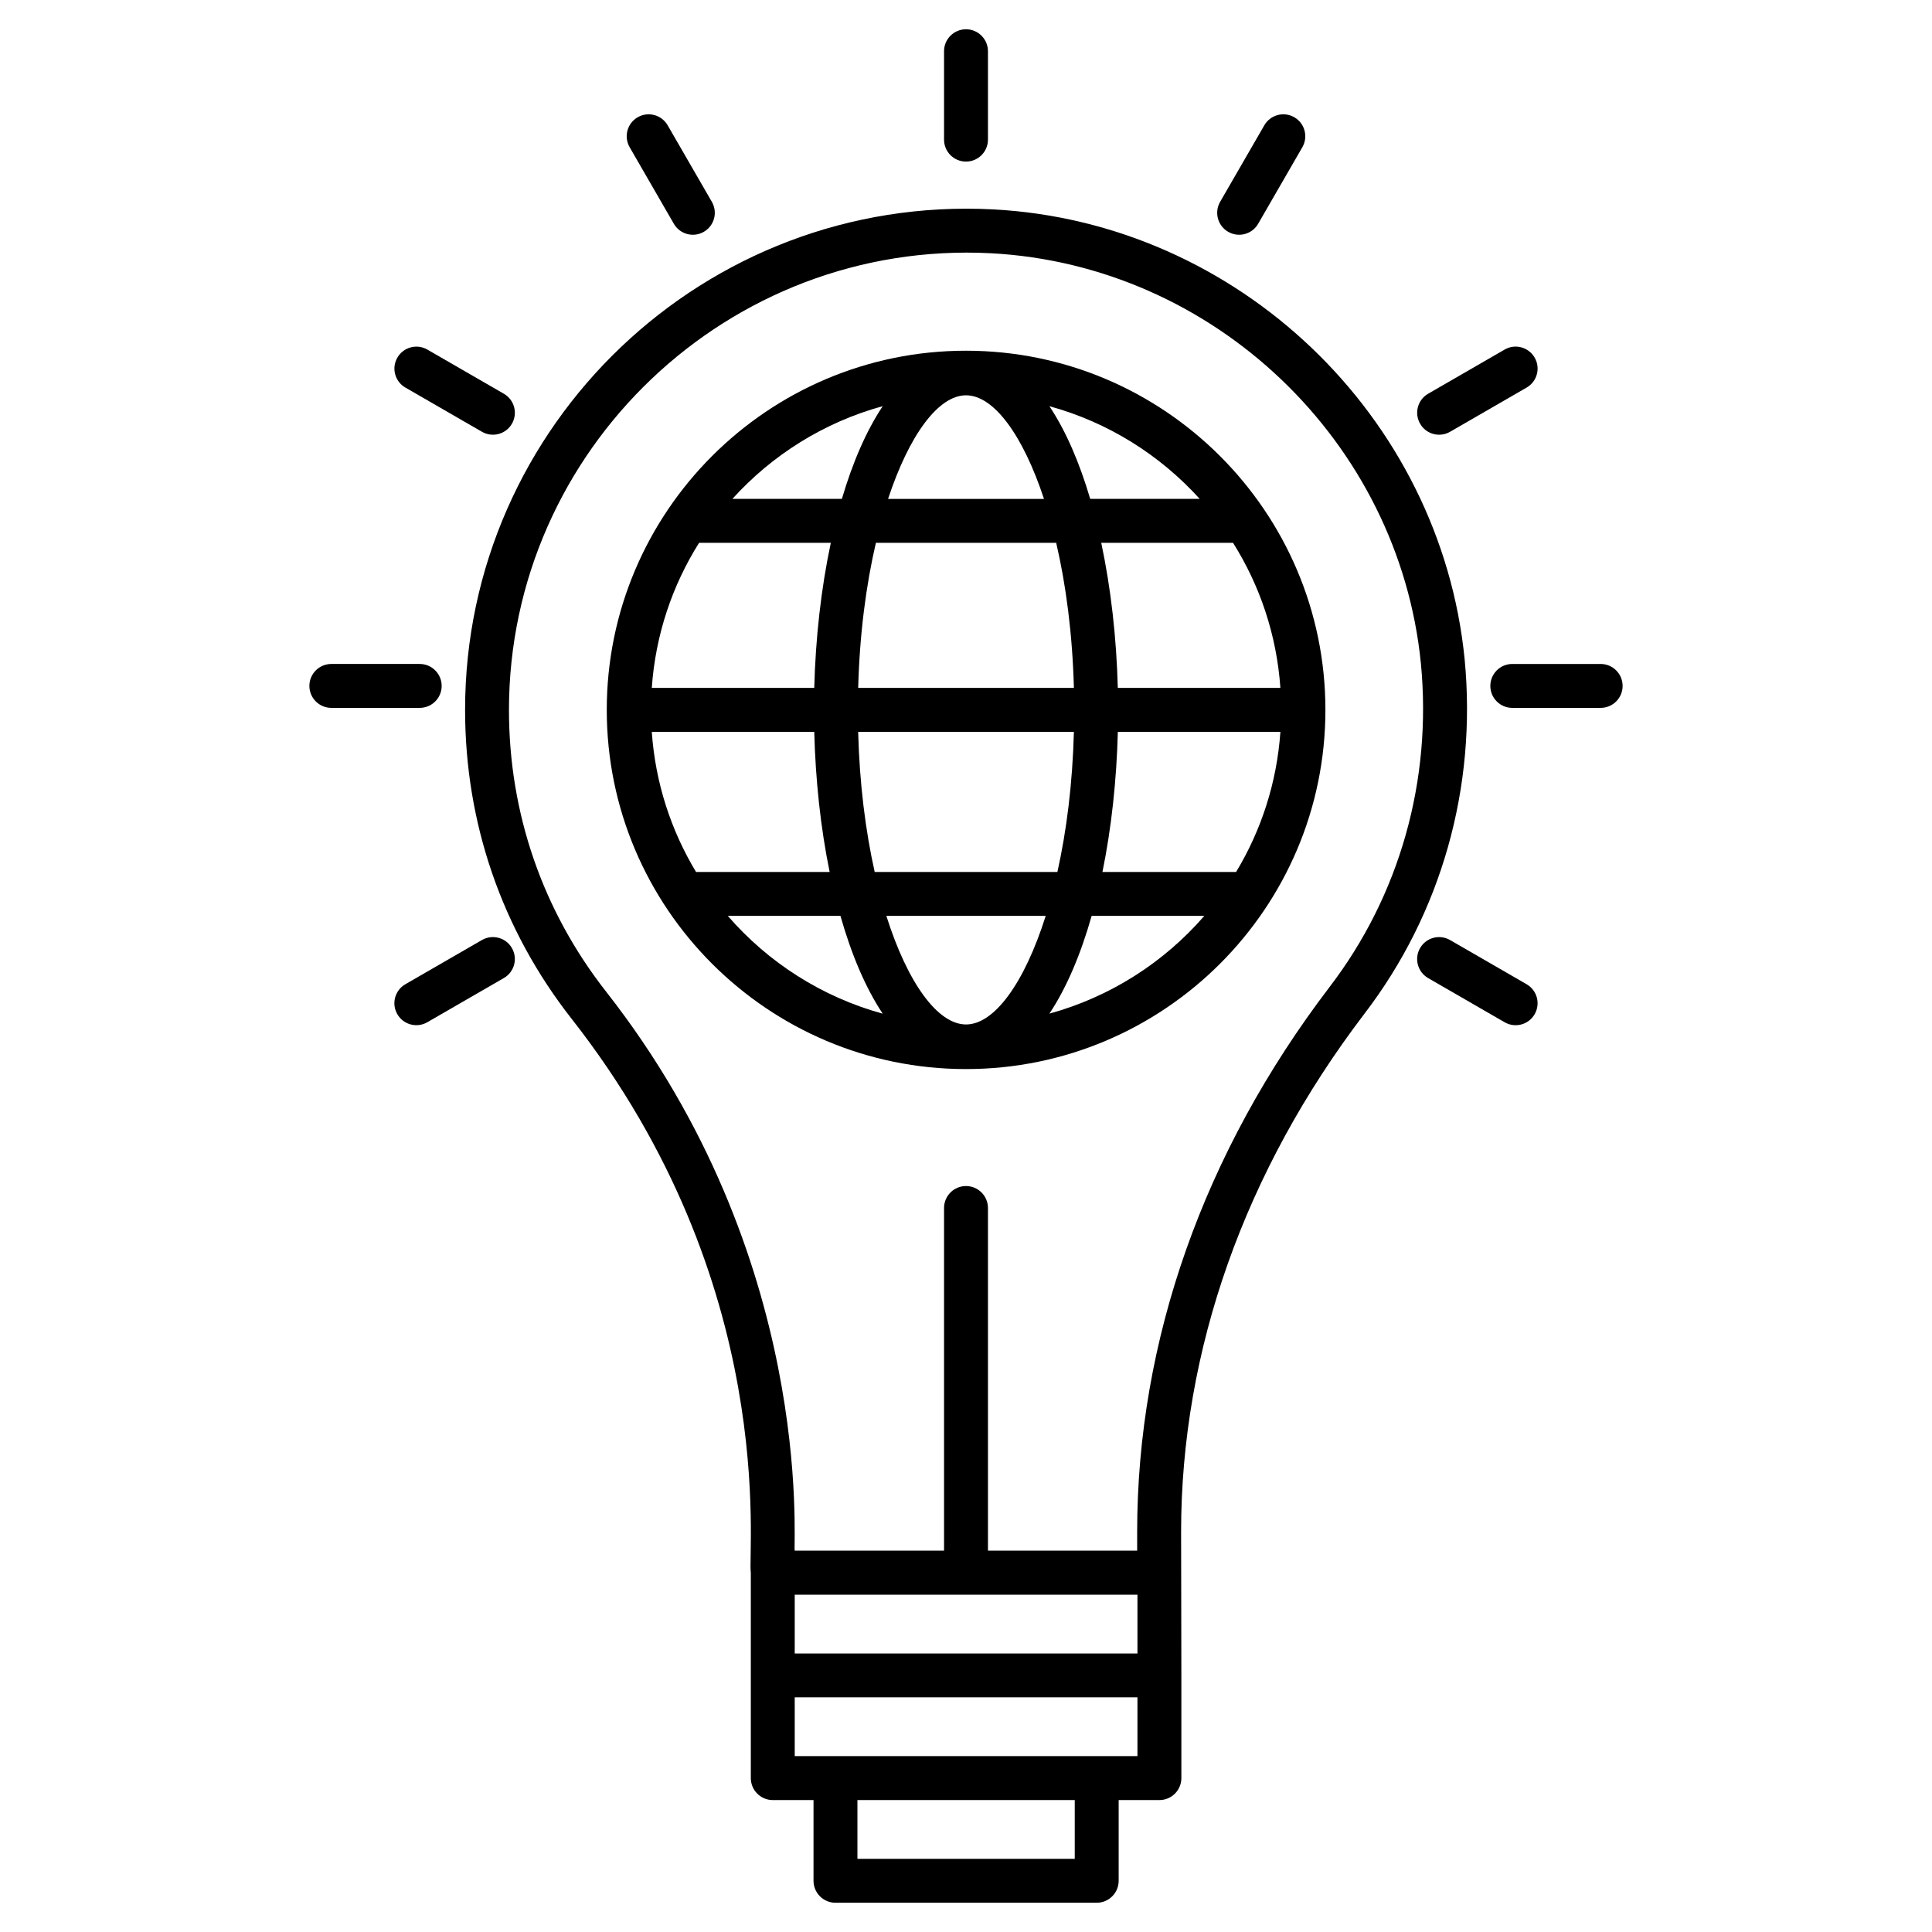 <svg height='100px' width='100px'  fill="#000000" xmlns="http://www.w3.org/2000/svg" xmlns:xlink="http://www.w3.org/1999/xlink" version="1.1" x="0px" y="0px" viewBox="0 0 66 66" enable-background="new 0 0 66 66" xml:space="preserve"><g><g><g><path d="M45.278,24.251c0-6.766-5.509-12.27-12.28-12.27c-6.766,0-12.27,5.504-12.27,12.27s5.504,12.27,12.27,12.27     C39.769,36.521,45.278,31.017,45.278,24.251z M22.266,25h5.55c0.042,1.635,0.216,3.277,0.526,4.788h-4.564     C22.922,28.369,22.387,26.743,22.266,25z M23.882,18.543h4.5c-0.332,1.558-0.522,3.259-0.566,4.957h-5.55     C22.392,21.687,22.966,20,23.882,18.543z M33.001,13.504c0.941,0,1.939,1.344,2.663,3.539h-5.326     C31.062,14.848,32.06,13.504,33.001,13.504z M36.081,18.543c0.335,1.438,0.556,3.117,0.605,4.957h-7.369     c0.049-1.839,0.27-3.518,0.605-4.957H36.081z M43.74,23.5h-5.554c-0.044-1.698-0.234-3.399-0.566-4.957h4.502     C43.039,20,43.613,21.687,43.74,23.5z M42.227,29.788h-4.566c0.31-1.511,0.484-3.153,0.526-4.788h5.553     C43.619,26.743,43.083,28.369,42.227,29.788z M29.316,25h7.37c-0.046,1.767-0.251,3.388-0.564,4.788h-6.241     C29.567,28.387,29.362,26.767,29.316,25z M35.723,31.288c-0.727,2.298-1.755,3.709-2.722,3.709c-0.967,0-1.995-1.411-2.722-3.709     H35.723z M35.849,34.627c0.59-0.885,1.072-2.033,1.443-3.339h3.849C39.764,32.876,37.933,34.054,35.849,34.627z M40.984,17.043     h-3.741c-0.364-1.236-0.83-2.32-1.394-3.167C37.856,14.427,39.626,15.542,40.984,17.043z M30.155,13.875     c-0.564,0.847-1.031,1.932-1.395,3.168h-3.741C26.378,15.541,28.148,14.426,30.155,13.875z M24.863,31.288h3.848     c0.371,1.307,0.853,2.455,1.444,3.341C28.07,34.056,26.239,32.877,24.863,31.288z"></path></g><g><path d="M46.614,34.627c2.626-3.433,3.841-7.733,3.42-12.109c-0.827-8.319-7.751-14.924-16.107-15.365     c-9.845-0.514-18.04,7.354-18.039,17.099c0,3.867,1.259,7.516,3.64,10.553c7.123,9.083,6.002,18.16,6.121,18.922l0,0     c0,0.154,0,7.264,0,7.016c0,0.414,0.336,0.75,0.75,0.75h1.392v2.758c0,0.414,0.336,0.75,0.75,0.75h8.924     c0.414,0,0.75-0.336,0.75-0.75v-2.758h1.392c0.414,0,0.75-0.336,0.75-0.75v-3.508c0-0.18-0.009-5.218-0.009-4.903     C40.348,46.126,42.515,40.004,46.614,34.627z M20.708,33.879c-2.172-2.77-3.321-6.1-3.321-9.627     c0.001-8.891,7.505-16.065,16.46-15.601c7.623,0.401,13.939,6.427,14.693,14.013c0.384,3.996-0.724,7.921-3.12,11.053     c-4.3,5.641-6.573,12.078-6.573,18.615v0.64H33.75c0-3.563,0-8.14,0-11.705c0-0.414-0.336-0.75-0.75-0.75     c-0.414,0-0.75,0.336-0.75,0.75c0,3.567,0,8.147,0,11.705h-5.102C27.093,52.638,27.837,42.972,20.708,33.879z M27.149,54.477     h11.708v2.008H27.149V54.477z M36.715,63.5h-7.424v-2.008h7.424V63.5z M38.857,59.992c-2.927,0-8.778,0-11.708,0v-2.008h11.708     V59.992z"></path></g><g><path d="M33,5.52c0.414,0,0.75-0.336,0.75-0.75V1.75C33.75,1.336,33.414,1,33,1c-0.414,0-0.75,0.336-0.75,0.75v3.02     C32.25,5.184,32.586,5.52,33,5.52z"></path></g><g><path d="M23.02,7.645c0.207,0.359,0.667,0.481,1.024,0.274c0.359-0.207,0.481-0.666,0.274-1.024l-1.51-2.615     c-0.208-0.359-0.667-0.481-1.024-0.274c-0.359,0.207-0.481,0.665-0.274,1.024L23.02,7.645z"></path></g><g><path d="M13.849,13.24l2.615,1.51c0.358,0.207,0.817,0.085,1.024-0.274c0.207-0.359,0.084-0.817-0.274-1.024l-2.615-1.51     c-0.359-0.207-0.817-0.084-1.024,0.275C13.367,12.575,13.49,13.033,13.849,13.24z"></path></g><g><path d="M52.151,33.623l-2.615-1.51c-0.358-0.207-0.817-0.084-1.024,0.274c-0.207,0.359-0.084,0.817,0.274,1.025l2.615,1.51     c0.358,0.207,0.818,0.085,1.024-0.274C52.633,34.288,52.51,33.83,52.151,33.623z"></path></g><g><path d="M15.088,23.432c0-0.414-0.336-0.75-0.75-0.75h-3.019c-0.414,0-0.75,0.336-0.75,0.75c0,0.414,0.336,0.75,0.75,0.75h3.019     C14.752,24.182,15.088,23.846,15.088,23.432z"></path></g><g><path d="M54.681,22.682h-3.019c-0.414,0-0.75,0.336-0.75,0.75c0,0.414,0.336,0.75,0.75,0.75h3.019c0.414,0,0.75-0.336,0.75-0.75     C55.431,23.018,55.095,22.682,54.681,22.682z"></path></g><g><path d="M16.463,32.113l-2.615,1.51c-0.359,0.207-0.482,0.666-0.274,1.024c0.207,0.359,0.667,0.481,1.024,0.274l2.615-1.51     c0.359-0.207,0.482-0.666,0.274-1.025C17.281,32.028,16.822,31.906,16.463,32.113z"></path></g><g><path d="M49.537,14.75l2.615-1.51c0.359-0.207,0.481-0.666,0.274-1.024c-0.208-0.359-0.667-0.482-1.024-0.275l-2.615,1.51     c-0.359,0.207-0.481,0.666-0.274,1.024C48.719,14.835,49.179,14.957,49.537,14.75z"></path></g><g><path d="M41.956,7.919c0.358,0.207,0.817,0.085,1.024-0.274l1.51-2.615c0.207-0.359,0.084-0.817-0.274-1.024     c-0.358-0.207-0.818-0.085-1.025,0.274l-1.51,2.615C41.475,7.253,41.597,7.712,41.956,7.919z"></path></g></g></g></svg>